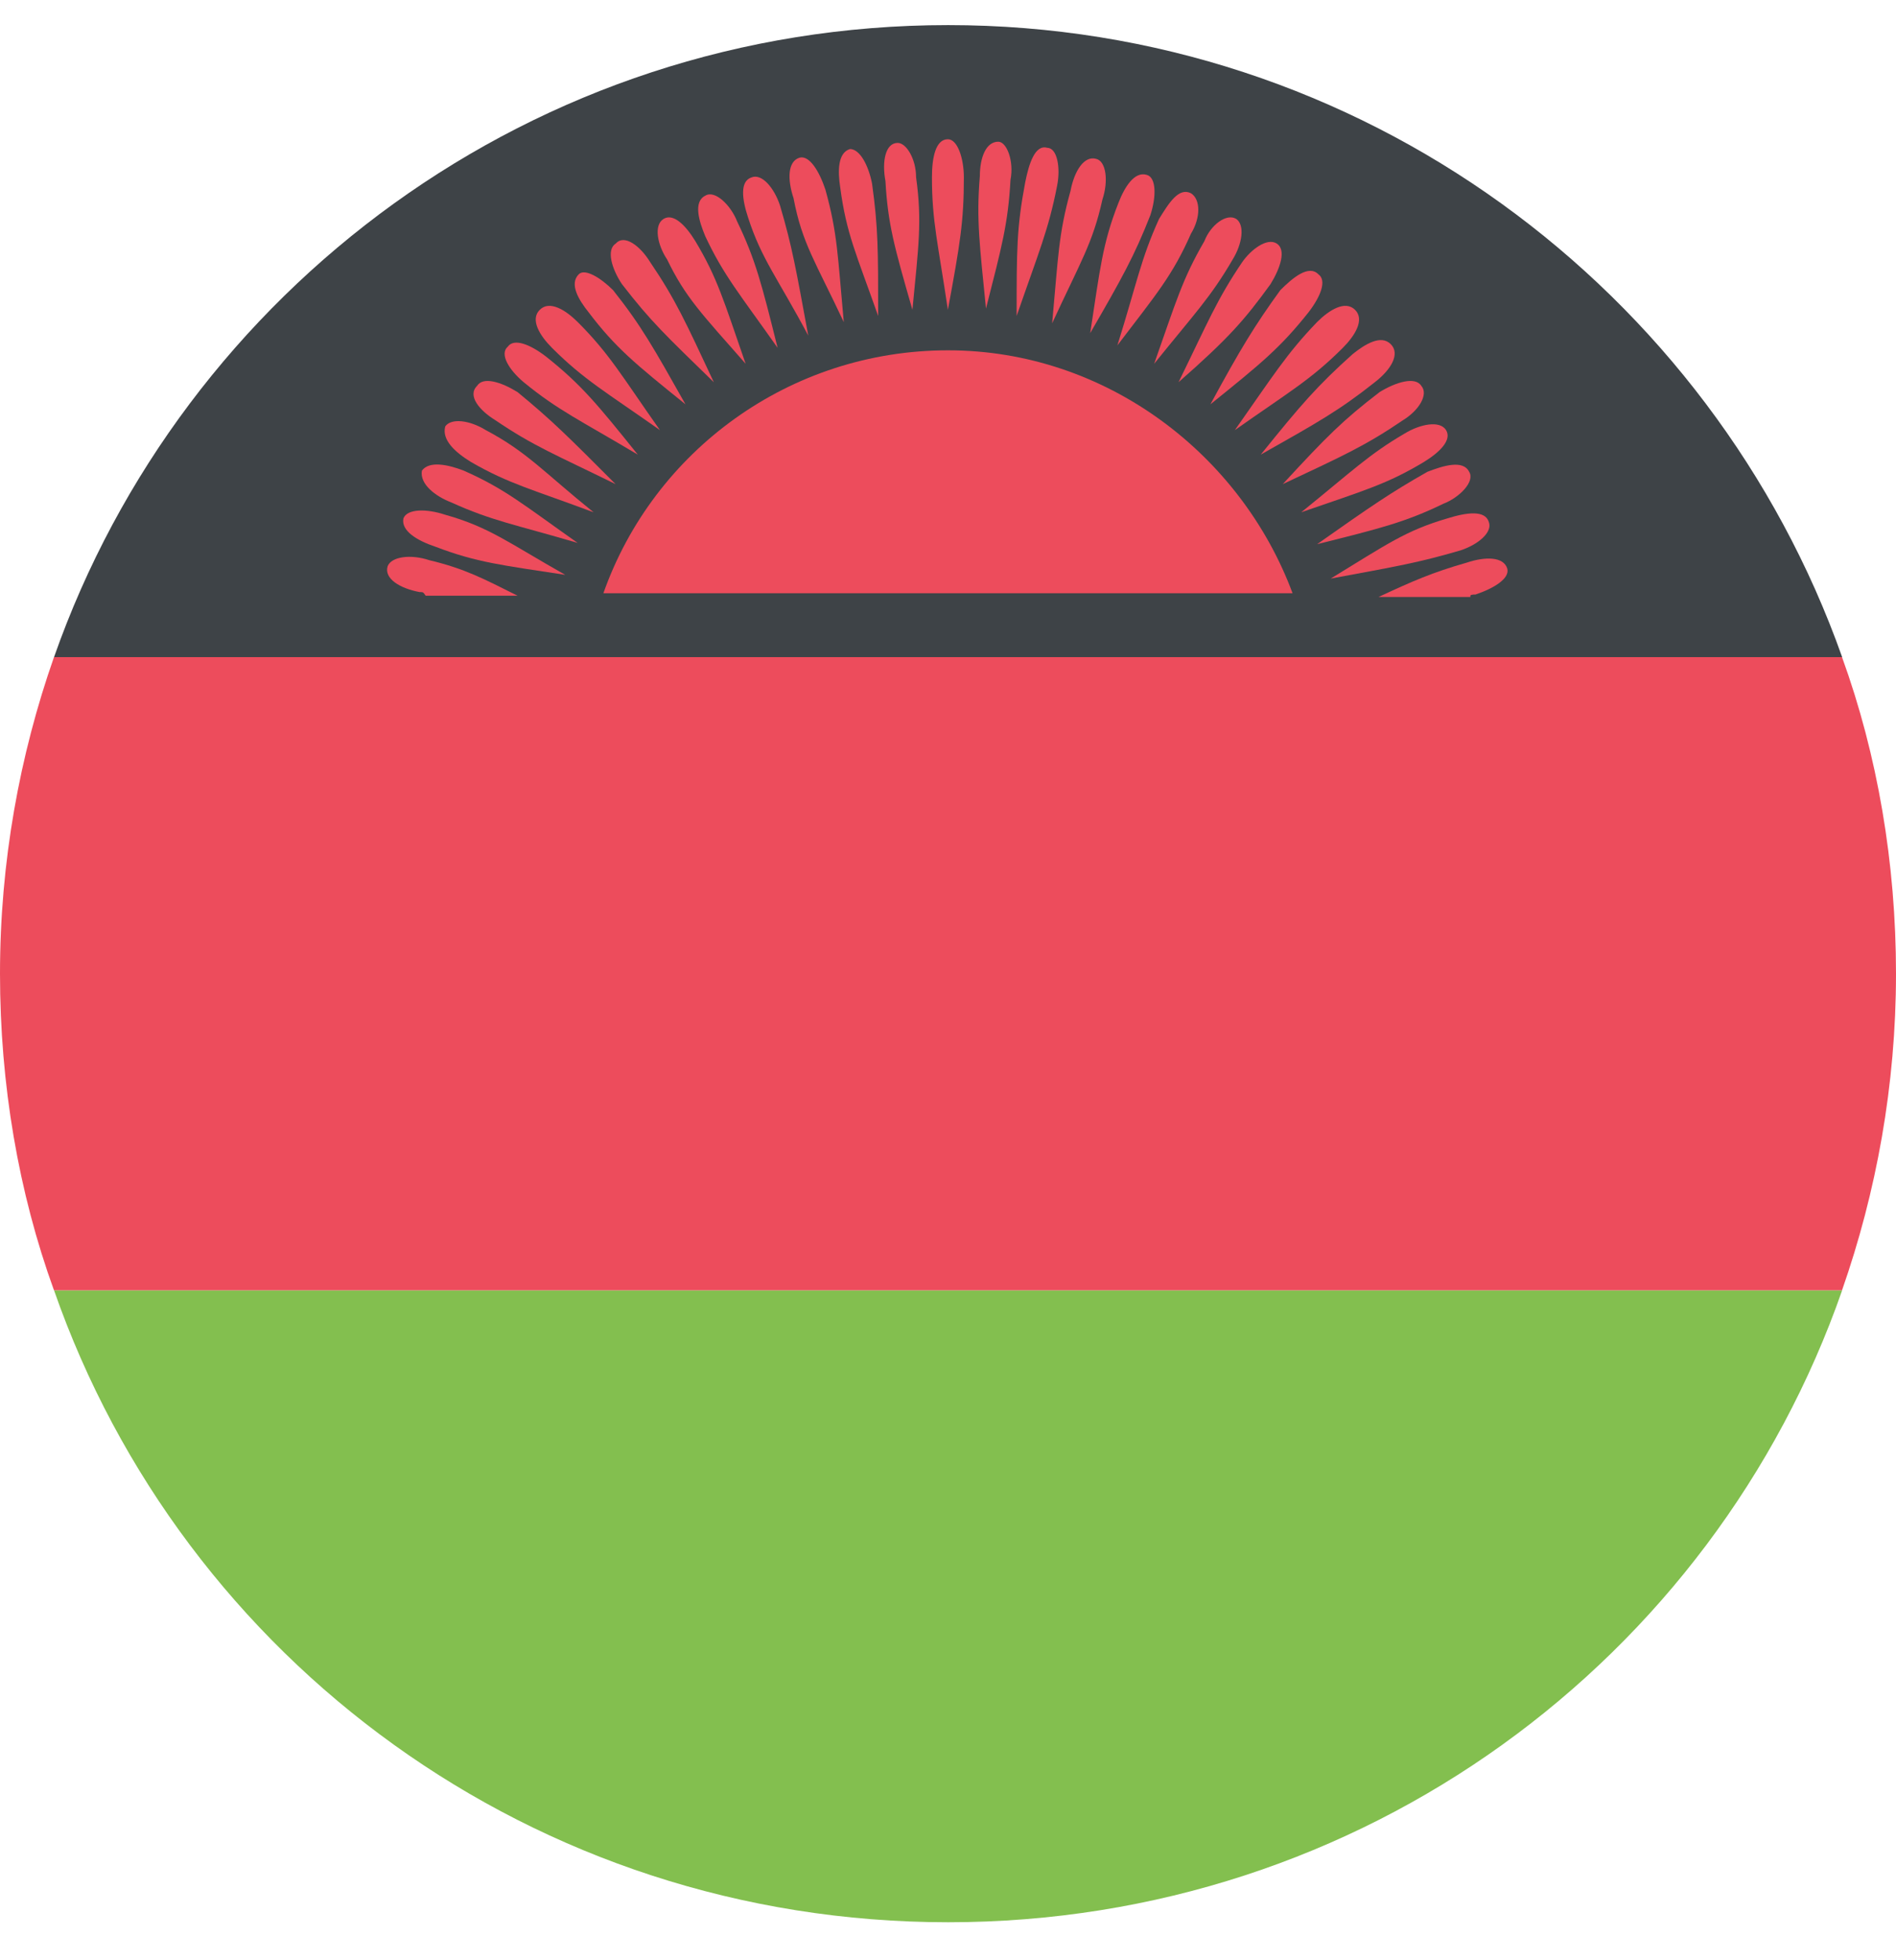 <svg width="30" height="31" viewBox="0 0 30 31" fill="none" xmlns="http://www.w3.org/2000/svg">
<path d="M15.002 0.397C8.443 0.397 2.893 4.589 0.855 10.392H29.148C27.091 4.589 21.541 0.397 15.002 0.397Z" fill="#3E4347"/>
<path d="M15.002 30.399C21.561 30.399 27.11 26.246 29.148 20.405H0.855C2.893 26.246 8.443 30.399 15.002 30.399Z" fill="#83BF4F"/>
<path d="M0.854 10.392C0.31 11.944 0 13.632 0 15.398C0 17.145 0.291 18.853 0.854 20.405H29.146C29.689 18.853 30 17.164 30 15.398C30 13.652 29.709 11.944 29.146 10.392H0.854Z" fill="#ED4C5C"/>
<path d="M15 5.54C12.496 5.54 10.342 7.131 9.547 9.382H20.452C19.637 7.19 17.503 5.54 15 5.54Z" fill="#ED4C5C"/>
<path d="M15.251 2.804C15.251 2.513 15.154 2.202 14.998 2.202C14.804 2.202 14.746 2.493 14.746 2.804C14.746 3.502 14.843 3.852 14.998 4.9C15.192 3.852 15.251 3.502 15.251 2.804Z" fill="#ED4C5C"/>
<path d="M15.989 2.843C16.047 2.552 15.931 2.241 15.795 2.241C15.601 2.241 15.504 2.493 15.504 2.785C15.445 3.483 15.504 3.891 15.601 4.88C15.853 3.891 15.95 3.541 15.989 2.843Z" fill="#ED4C5C"/>
<path d="M16.086 4.997C16.435 3.988 16.59 3.638 16.726 2.94C16.785 2.649 16.726 2.338 16.571 2.338C16.377 2.28 16.28 2.59 16.222 2.882C16.086 3.6 16.086 3.949 16.086 4.997Z" fill="#ED4C5C"/>
<path d="M17.444 3.153C17.541 2.862 17.502 2.552 17.347 2.513C17.153 2.455 16.998 2.707 16.939 3.017C16.745 3.716 16.745 4.065 16.648 5.113C17.095 4.143 17.289 3.852 17.444 3.153Z" fill="#ED4C5C"/>
<path d="M18.201 3.405C18.298 3.114 18.298 2.804 18.143 2.765C17.949 2.707 17.793 2.959 17.696 3.211C17.444 3.852 17.405 4.259 17.25 5.268C17.755 4.395 17.949 4.046 18.201 3.405Z" fill="#ED4C5C"/>
<path d="M18.844 3.696C18.999 3.444 18.999 3.153 18.844 3.056C18.65 2.959 18.495 3.211 18.339 3.463C18.048 4.104 17.99 4.473 17.68 5.462C18.301 4.647 18.553 4.356 18.844 3.696Z" fill="#ED4C5C"/>
<path d="M19.504 4.104C19.659 3.852 19.698 3.56 19.562 3.463C19.407 3.366 19.154 3.56 19.057 3.813C18.708 4.414 18.611 4.764 18.262 5.753C18.902 4.958 19.154 4.705 19.504 4.104Z" fill="#ED4C5C"/>
<path d="M20.104 4.492C20.259 4.24 20.356 3.949 20.201 3.851C20.046 3.754 19.793 3.949 19.657 4.143C19.25 4.744 19.114 5.093 18.648 6.044C19.444 5.346 19.696 5.055 20.104 4.492Z" fill="#ED4C5C"/>
<path d="M19.152 6.394C19.948 5.753 20.258 5.501 20.705 4.938C20.899 4.686 20.996 4.434 20.86 4.337C20.705 4.181 20.452 4.395 20.258 4.589C19.851 5.152 19.637 5.501 19.152 6.394Z" fill="#ED4C5C"/>
<path d="M19.539 6.802C20.393 6.2 20.742 6.006 21.247 5.501C21.441 5.307 21.596 5.055 21.441 4.9C21.285 4.745 21.033 4.9 20.839 5.094C20.354 5.598 20.141 5.948 19.539 6.802Z" fill="#ED4C5C"/>
<path d="M19.949 7.189C20.842 6.685 21.191 6.491 21.754 6.044C22.006 5.85 22.161 5.598 22.006 5.443C21.851 5.287 21.599 5.443 21.405 5.598C20.842 6.103 20.59 6.394 19.949 7.189Z" fill="#ED4C5C"/>
<path d="M20.297 7.656C21.248 7.209 21.597 7.054 22.198 6.646C22.451 6.491 22.606 6.239 22.49 6.103C22.393 5.948 22.082 6.045 21.83 6.2C21.248 6.646 20.995 6.899 20.297 7.656Z" fill="#ED4C5C"/>
<path d="M20.59 8.101C21.599 7.752 21.948 7.655 22.53 7.306C22.783 7.151 22.977 6.957 22.88 6.801C22.783 6.646 22.472 6.704 22.22 6.859C21.657 7.189 21.405 7.442 20.59 8.101Z" fill="#ED4C5C"/>
<path d="M20.84 8.606C21.849 8.354 22.237 8.257 22.839 7.966C23.091 7.869 23.343 7.616 23.246 7.461C23.149 7.267 22.838 7.364 22.586 7.461C22.004 7.791 21.694 8.005 20.84 8.606Z" fill="#ED4C5C"/>
<path d="M21.055 9.15C22.103 8.956 22.452 8.897 23.112 8.703C23.403 8.606 23.616 8.412 23.558 8.257C23.5 8.063 23.209 8.102 22.898 8.199C22.238 8.393 21.947 8.606 21.055 9.15Z" fill="#ED4C5C"/>
<path d="M23.346 9.402C23.637 9.305 23.889 9.15 23.85 8.994C23.792 8.8 23.501 8.8 23.21 8.897C22.666 9.052 22.356 9.188 21.812 9.441H23.268C23.248 9.402 23.307 9.402 23.346 9.402Z" fill="#ED4C5C"/>
<path d="M6.793 8.859C6.502 8.762 6.192 8.8 6.133 8.956C6.075 9.15 6.327 9.305 6.638 9.363C6.696 9.363 6.696 9.363 6.735 9.421H8.19C7.647 9.15 7.356 8.994 6.793 8.859Z" fill="#ED4C5C"/>
<path d="M6.887 8.645C7.547 8.897 7.935 8.936 8.944 9.091C8.052 8.587 7.741 8.335 7.043 8.14C6.752 8.043 6.441 8.043 6.383 8.199C6.344 8.393 6.596 8.548 6.887 8.645Z" fill="#ED4C5C"/>
<path d="M7.142 7.946C7.782 8.237 8.151 8.295 9.14 8.586C8.286 7.985 7.995 7.733 7.336 7.442C7.083 7.345 6.792 7.286 6.676 7.442C6.637 7.655 6.889 7.849 7.142 7.946Z" fill="#ED4C5C"/>
<path d="M7.452 7.306C8.054 7.655 8.461 7.752 9.393 8.102C8.597 7.461 8.345 7.151 7.685 6.801C7.433 6.646 7.142 6.607 7.045 6.743C6.987 6.957 7.2 7.151 7.452 7.306Z" fill="#ED4C5C"/>
<path d="M7.839 6.646C8.44 7.054 8.79 7.19 9.74 7.656C8.984 6.899 8.731 6.646 8.188 6.2C7.936 6.045 7.645 5.948 7.548 6.103C7.392 6.258 7.586 6.491 7.839 6.646Z" fill="#ED4C5C"/>
<path d="M8.287 6.045C8.831 6.491 9.18 6.646 10.092 7.19C9.452 6.394 9.199 6.083 8.637 5.637C8.384 5.443 8.132 5.346 8.035 5.482C7.899 5.598 8.055 5.851 8.287 6.045Z" fill="#ED4C5C"/>
<path d="M10.442 6.802C9.84 5.948 9.646 5.598 9.142 5.094C8.947 4.9 8.695 4.745 8.54 4.9C8.385 5.055 8.54 5.307 8.734 5.501C9.239 6.006 9.588 6.2 10.442 6.802Z" fill="#ED4C5C"/>
<path d="M10.846 6.394C10.342 5.501 10.148 5.152 9.701 4.589C9.507 4.395 9.255 4.24 9.158 4.337C9.003 4.492 9.158 4.744 9.313 4.938C9.74 5.501 10.051 5.753 10.846 6.394Z" fill="#ED4C5C"/>
<path d="M11.295 6.045C10.849 5.094 10.694 4.745 10.286 4.143C10.131 3.891 9.879 3.697 9.743 3.852C9.587 3.949 9.684 4.259 9.84 4.492C10.305 5.094 10.538 5.307 11.295 6.045Z" fill="#ED4C5C"/>
<path d="M11.798 5.753C11.448 4.744 11.351 4.395 11.002 3.813C10.847 3.56 10.653 3.366 10.498 3.463C10.342 3.56 10.4 3.871 10.556 4.104C10.847 4.705 11.099 4.958 11.798 5.753Z" fill="#ED4C5C"/>
<path d="M12.304 5.501C12.052 4.492 11.954 4.104 11.664 3.503C11.566 3.25 11.314 2.998 11.159 3.095C10.965 3.192 11.062 3.503 11.159 3.735C11.45 4.356 11.702 4.647 12.304 5.501Z" fill="#ED4C5C"/>
<path d="M12.789 5.307C12.595 4.259 12.537 3.91 12.342 3.25C12.245 2.959 12.051 2.745 11.896 2.804C11.702 2.862 11.741 3.153 11.838 3.444C12.052 4.104 12.304 4.395 12.789 5.307Z" fill="#ED4C5C"/>
<path d="M13.351 5.094C13.254 4.046 13.254 3.696 13.06 2.998C12.963 2.707 12.808 2.454 12.653 2.493C12.459 2.551 12.459 2.843 12.556 3.134C12.692 3.852 12.905 4.143 13.351 5.094Z" fill="#ED4C5C"/>
<path d="M13.895 4.997C13.895 3.949 13.895 3.599 13.798 2.901C13.74 2.61 13.604 2.357 13.449 2.357C13.255 2.416 13.255 2.707 13.294 2.959C13.391 3.696 13.546 4.007 13.895 4.997Z" fill="#ED4C5C"/>
<path d="M14.437 4.899C14.534 3.89 14.592 3.502 14.495 2.804C14.495 2.513 14.34 2.26 14.204 2.26C14.01 2.26 13.952 2.551 14.01 2.862C14.049 3.541 14.146 3.89 14.437 4.899Z" fill="#ED4C5C"/>
</svg>
